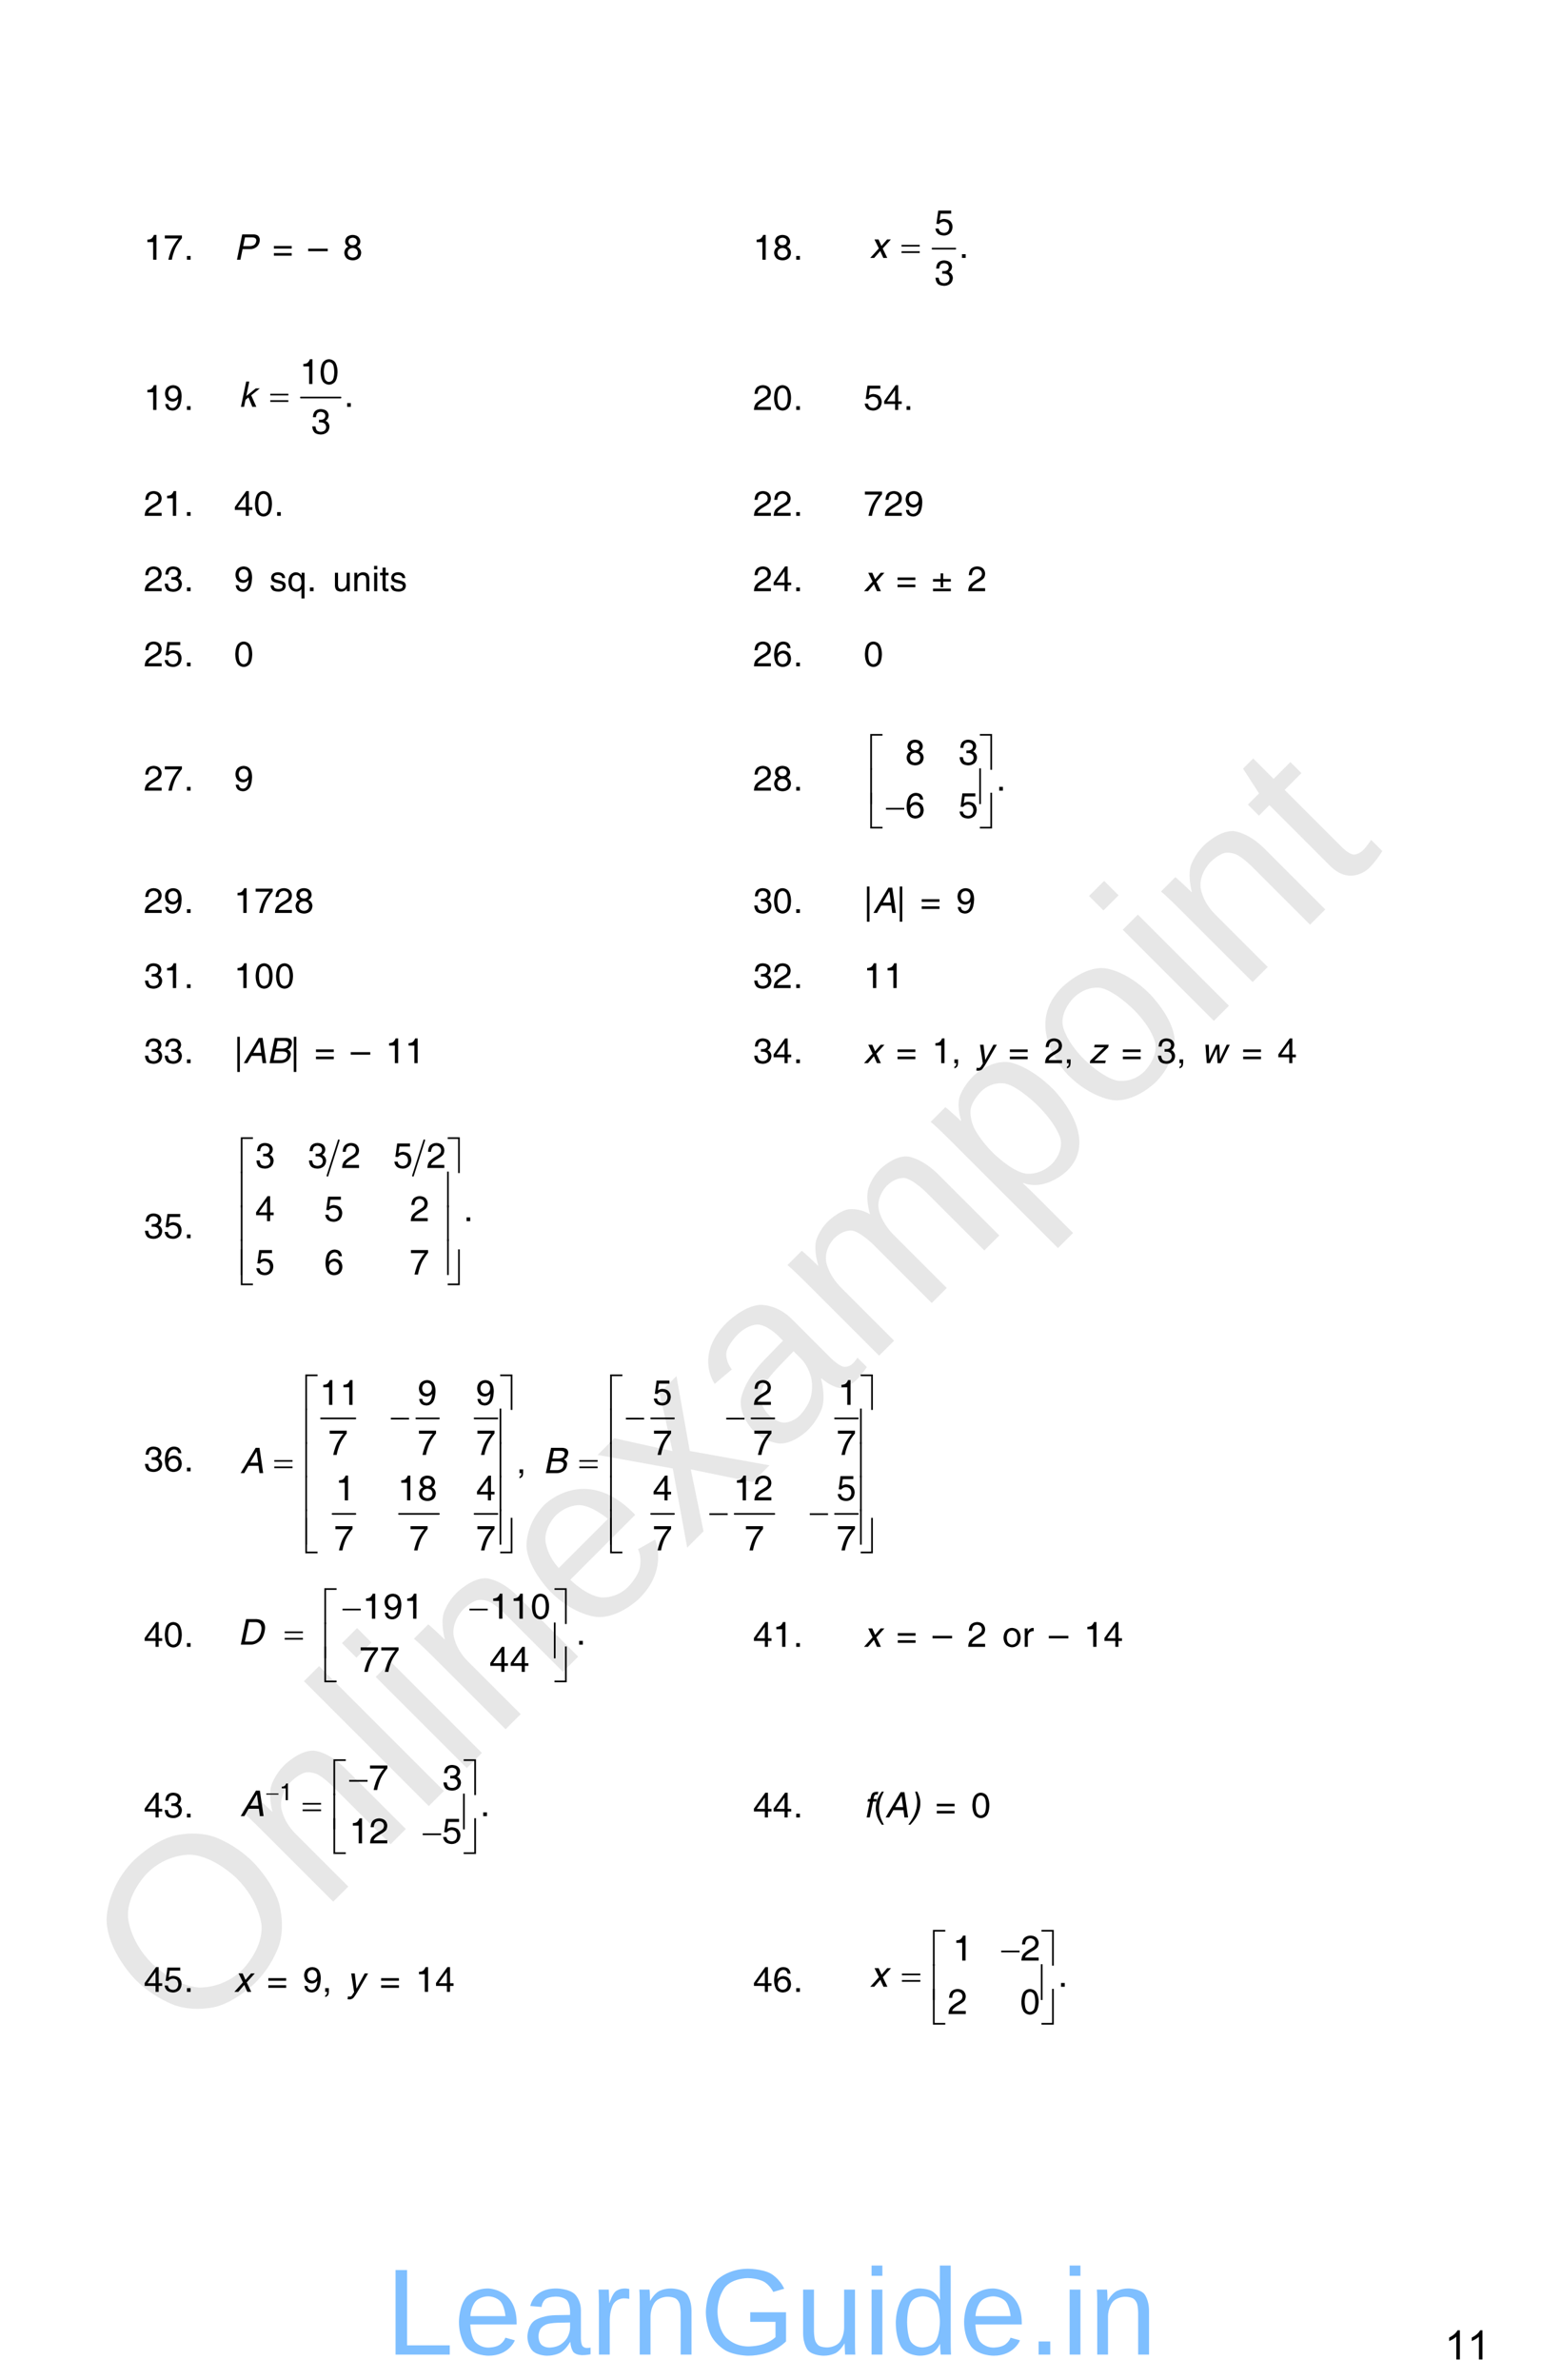 <?xml version="1.0" encoding="UTF-8" standalone="no"?>
<!DOCTYPE svg PUBLIC "-//W3C//DTD SVG 1.1//EN"
"http://www.w3.org/Graphics/SVG/1.1/DTD/svg11.dtd">
<svg viewBox="0 0 696 1074" version="1.1" xmlns="http://www.w3.org/2000/svg" xmlns:xlink="http://www.w3.org/1999/xlink">
<defs>
<style type="text/css"><![CDATA[
.g0_22{
fill: none;
stroke: #000000;
stroke-width: 0.764;
stroke-linecap: round;
stroke-linejoin: miter;
}
.g1_22{
fill: none;
stroke: #000000;
stroke-width: 0.758;
stroke-linecap: round;
stroke-linejoin: miter;
}
.g2_22{
fill: none;
stroke: #000000;
stroke-width: 0.761;
stroke-linecap: round;
stroke-linejoin: miter;
}
.g3_22{
fill: none;
stroke: #000000;
stroke-width: 0.765;
stroke-linecap: round;
stroke-linejoin: miter;
}
]]></style>
</defs>
<g fill="#D4D4D4" fill-opacity="0.56" >
<use xlink:href="#f0_1f" transform="matrix(50.9,-50.9,50.9,50.9,84.5,924.1)" />
<use xlink:href="#f0_2a" transform="matrix(50.9,-50.9,50.9,50.9,145,863.6)" />
<use xlink:href="#f0_28" transform="matrix(50.9,-50.9,50.9,50.9,188.3,820.3)" />
<use xlink:href="#f0_25" transform="matrix(50.9,-50.9,50.9,50.9,205.5,803.1)" />
<use xlink:href="#f0_2a" transform="matrix(50.9,-50.9,50.9,50.9,222.8,785.8)" />
<use xlink:href="#f0_21" transform="matrix(50.9,-50.9,50.9,50.9,266,742.5)" />
<use xlink:href="#f0_2k" transform="matrix(50.9,-50.9,50.9,50.9,309.3,699.3)" />
<use xlink:href="#f0_1x" transform="matrix(50.9,-50.9,50.9,50.9,348.2,660.4)" />
<use xlink:href="#f0_29" transform="matrix(50.9,-50.9,50.9,50.9,391.4,617.2)" />
<use xlink:href="#f0_2c" transform="matrix(50.9,-50.9,50.9,50.9,456.2,552.4)" />
<use xlink:href="#f0_2b" transform="matrix(50.9,-50.9,50.9,50.9,499.5,509.1)" />
<use xlink:href="#f0_25" transform="matrix(50.9,-50.9,50.9,50.9,542.7,465.9)" />
<use xlink:href="#f0_2a" transform="matrix(50.9,-50.9,50.9,50.9,560,448.6)" />
<use xlink:href="#f0_2g" transform="matrix(50.9,-50.9,50.9,50.9,603.2,405.4)" />
</g>
<g fill="#000000" >
<use xlink:href="#f1_k" transform="matrix(10.4,0,0,10.4,64.9,117.2)" />
<use xlink:href="#f1_q" transform="matrix(10.4,0,0,10.4,73.8,117.2)" />
<use xlink:href="#f1_h" transform="matrix(10.4,0,0,10.4,83,117.2)" />
<use xlink:href="#f2_1f" transform="matrix(10.4,0,0,10.4,105.6,117.2)" />
<use xlink:href="#f1_w" transform="matrix(10.4,0,0,10.4,123,117.2)" />
<use xlink:href="#f1_99" transform="matrix(10.4,0,0,10.4,139.1,117.2)" />
<use xlink:href="#f1_r" transform="matrix(10.4,0,0,10.4,154.8,117.2)" />
<use xlink:href="#f1_k" transform="matrix(10.4,0,0,10.4,339.9,117.2)" />
<use xlink:href="#f1_r" transform="matrix(10.4,0,0,10.4,348.8,117.2)" />
<use xlink:href="#f1_h" transform="matrix(10.4,0,0,10.4,358,117.2)" />
</g>
<path d="M420.9,112.2h10.3" class="g0_22" />
<g fill="#000000" >
<use xlink:href="#f1_o" transform="matrix(10.5,0,0,10.4,421.7,106)" />
<use xlink:href="#f1_h" transform="matrix(10.5,0,0,10.4,432.8,116.4)" />
<use xlink:href="#f1_m" transform="matrix(10.5,0,0,10.4,421.7,128.7)" />
<use xlink:href="#f2_2j" transform="matrix(10.5,0,0,10.4,392.6,116.4)" />
<use xlink:href="#f3_x" transform="matrix(10.5,0,0,10.4,406.9,116.4)" />
<use xlink:href="#f1_k" transform="matrix(10.4,0,0,10.4,64.9,185)" />
<use xlink:href="#f1_s" transform="matrix(10.4,0,0,10.4,73.8,185)" />
<use xlink:href="#f1_h" transform="matrix(10.4,0,0,10.4,83,185)" />
</g>
<path d="M135.8,179.4h17.9" class="g1_22" />
<g fill="#000000" >
<use xlink:href="#f1_k" transform="matrix(10.4,0,0,10.4,135.3,173.3)" />
<use xlink:href="#f1_j" transform="matrix(10.4,0,0,10.4,144.1,173.3)" />
<use xlink:href="#f1_h" transform="matrix(10.4,0,0,10.4,155.3,183.6)" />
<use xlink:href="#f1_m" transform="matrix(10.4,0,0,10.4,140.4,195.8)" />
<use xlink:href="#f2_26" transform="matrix(10.4,0,0,10.4,107.7,183.6)" />
<use xlink:href="#f3_x" transform="matrix(10.4,0,0,10.4,122,183.6)" />
<use xlink:href="#f1_l" transform="matrix(10.4,0,0,10.4,339.9,185)" />
<use xlink:href="#f1_j" transform="matrix(10.4,0,0,10.4,348.8,185)" />
<use xlink:href="#f1_h" transform="matrix(10.4,0,0,10.4,358,185)" />
<use xlink:href="#f1_o" transform="matrix(10.4,0,0,10.4,389.8,185)" />
<use xlink:href="#f1_n" transform="matrix(10.4,0,0,10.4,398.7,185)" />
<use xlink:href="#f1_h" transform="matrix(10.4,0,0,10.4,407.8,185)" />
<use xlink:href="#f1_l" transform="matrix(10.4,0,0,10.4,64.9,232.8)" />
<use xlink:href="#f1_k" transform="matrix(10.4,0,0,10.4,73.8,232.8)" />
<use xlink:href="#f1_h" transform="matrix(10.4,0,0,10.4,83,232.8)" />
<use xlink:href="#f1_n" transform="matrix(10.4,0,0,10.4,105.6,232.8)" />
<use xlink:href="#f1_j" transform="matrix(10.4,0,0,10.4,114.5,232.8)" />
<use xlink:href="#f1_h" transform="matrix(10.4,0,0,10.4,123.7,232.8)" />
<use xlink:href="#f1_l" transform="matrix(10.4,0,0,10.4,339.9,232.8)" />
<use xlink:href="#f1_l" transform="matrix(10.4,0,0,10.4,348.8,232.8)" />
<use xlink:href="#f1_h" transform="matrix(10.4,0,0,10.4,358,232.8)" />
<use xlink:href="#f1_q" transform="matrix(10.4,0,0,10.4,389.8,232.8)" />
<use xlink:href="#f1_l" transform="matrix(10.4,0,0,10.4,399,232.8)" />
<use xlink:href="#f1_s" transform="matrix(10.4,0,0,10.4,408.1,232.8)" />
<use xlink:href="#f1_l" transform="matrix(10.4,0,0,10.4,64.9,266.8)" />
<use xlink:href="#f1_m" transform="matrix(10.4,0,0,10.4,73.8,266.8)" />
<use xlink:href="#f1_h" transform="matrix(10.4,0,0,10.4,83,266.8)" />
<use xlink:href="#f1_s" transform="matrix(10.4,0,0,10.4,105.6,266.8)" />
<use xlink:href="#f1_2e" transform="matrix(10.4,0,0,10.4,121.6,266.8)" />
<use xlink:href="#f1_2c" transform="matrix(10.4,0,0,10.4,129.6,266.8)" />
<use xlink:href="#f1_h" transform="matrix(10.4,0,0,10.4,138.5,266.8)" />
<use xlink:href="#f1_2g" transform="matrix(10.4,0,0,10.4,150.1,266.8)" />
<use xlink:href="#f1_29" transform="matrix(10.4,0,0,10.4,158.9,266.8)" />
<use xlink:href="#f1_24" transform="matrix(10.4,0,0,10.4,167.8,266.8)" />
<use xlink:href="#f1_2f" transform="matrix(10.4,0,0,10.4,171.3,266.8)" />
<use xlink:href="#f1_2e" transform="matrix(10.4,0,0,10.4,175.8,266.8)" />
<use xlink:href="#f1_l" transform="matrix(10.4,0,0,10.4,339.9,266.8)" />
<use xlink:href="#f1_n" transform="matrix(10.4,0,0,10.4,348.8,266.8)" />
<use xlink:href="#f1_h" transform="matrix(10.4,0,0,10.4,358,266.8)" />
<use xlink:href="#f2_2j" transform="matrix(10.4,0,0,10.4,389.8,266.8)" />
<use xlink:href="#f1_w" transform="matrix(10.4,0,0,10.4,404.5,266.8)" />
<use xlink:href="#f1_3b" transform="matrix(10.4,0,0,10.4,420.5,266.8)" />
<use xlink:href="#f1_l" transform="matrix(10.4,0,0,10.4,436.6,266.8)" />
<use xlink:href="#f1_l" transform="matrix(10.4,0,0,10.4,64.9,300.7)" />
<use xlink:href="#f1_o" transform="matrix(10.4,0,0,10.4,73.8,300.7)" />
<use xlink:href="#f1_h" transform="matrix(10.4,0,0,10.4,83,300.7)" />
<use xlink:href="#f1_j" transform="matrix(10.4,0,0,10.4,105.6,300.7)" />
<use xlink:href="#f1_l" transform="matrix(10.4,0,0,10.4,339.9,300.7)" />
<use xlink:href="#f1_p" transform="matrix(10.4,0,0,10.4,348.8,300.7)" />
<use xlink:href="#f1_h" transform="matrix(10.4,0,0,10.4,358,300.7)" />
<use xlink:href="#f1_j" transform="matrix(10.4,0,0,10.4,389.8,300.7)" />
<use xlink:href="#f1_l" transform="matrix(10.4,0,0,10.4,64.9,356.8)" />
<use xlink:href="#f1_q" transform="matrix(10.4,0,0,10.4,73.8,356.8)" />
<use xlink:href="#f1_h" transform="matrix(10.4,0,0,10.4,83,356.8)" />
<use xlink:href="#f1_s" transform="matrix(10.4,0,0,10.4,105.6,356.8)" />
<use xlink:href="#f1_l" transform="matrix(10.4,0,0,10.4,339.9,356.8)" />
<use xlink:href="#f1_r" transform="matrix(10.4,0,0,10.4,348.8,356.8)" />
<use xlink:href="#f1_h" transform="matrix(10.4,0,0,10.4,358,356.8)" />
<use xlink:href="#f1_r" transform="matrix(10.5,0,0,10.5,408.6,345.1)" />
<use xlink:href="#f1_m" transform="matrix(10.5,0,0,10.5,432.6,345.1)" />
<use xlink:href="#f1_h" transform="matrix(10.5,0,0,10.5,449.6,356.8)" />
<use xlink:href="#f1_p" transform="matrix(10.5,0,0,10.5,408.6,369.1)" />
<use xlink:href="#f1_o" transform="matrix(10.5,0,0,10.5,432.6,369.1)" />
<use xlink:href="#f3_4r" transform="matrix(10.5,0,0,10.5,392.8,346.1)" />
<use xlink:href="#f3_57" transform="matrix(10.5,0,0,10.5,442,346.1)" />
<use xlink:href="#f3_4s" transform="matrix(10.5,0,0,10.5,392.8,361.6)" />
<use xlink:href="#f3_58" transform="matrix(10.5,0,0,10.5,442,361.6)" />
<use xlink:href="#f3_h" transform="matrix(10.5,0,0,10.5,399.9,369.1)" />
<use xlink:href="#f3_4t" transform="matrix(10.5,0,0,10.5,392.8,372.6)" />
<use xlink:href="#f3_59" transform="matrix(10.5,0,0,10.5,442,372.6)" />
<use xlink:href="#f1_l" transform="matrix(10.4,0,0,10.4,64.9,412)" />
<use xlink:href="#f1_s" transform="matrix(10.4,0,0,10.4,73.8,412)" />
<use xlink:href="#f1_h" transform="matrix(10.4,0,0,10.4,83,412)" />
<use xlink:href="#f1_k" transform="matrix(10.4,0,0,10.4,105.6,412)" />
<use xlink:href="#f1_q" transform="matrix(10.4,0,0,10.4,114.8,412)" />
<use xlink:href="#f1_l" transform="matrix(10.4,0,0,10.4,123.7,412)" />
<use xlink:href="#f1_r" transform="matrix(10.4,0,0,10.4,132.8,412)" />
<use xlink:href="#f1_m" transform="matrix(10.4,0,0,10.4,339.9,412)" />
<use xlink:href="#f1_j" transform="matrix(10.4,0,0,10.4,348.8,412)" />
<use xlink:href="#f1_h" transform="matrix(10.4,0,0,10.4,358,412)" />
<use xlink:href="#f1_2n" transform="matrix(10.4,0,0,10.4,389.8,412)" />
<use xlink:href="#f2_10" transform="matrix(10.4,0,0,10.4,394,412)" />
<use xlink:href="#f1_2n" transform="matrix(10.4,0,0,10.4,404.6,412)" />
<use xlink:href="#f1_w" transform="matrix(10.4,0,0,10.4,415.4,412)" />
<use xlink:href="#f1_s" transform="matrix(10.4,0,0,10.4,431.5,412)" />
<use xlink:href="#f1_m" transform="matrix(10.4,0,0,10.4,64.9,445.9)" />
<use xlink:href="#f1_k" transform="matrix(10.4,0,0,10.4,73.8,445.9)" />
<use xlink:href="#f1_h" transform="matrix(10.4,0,0,10.4,83,445.9)" />
<use xlink:href="#f1_k" transform="matrix(10.4,0,0,10.4,105.6,445.9)" />
<use xlink:href="#f1_j" transform="matrix(10.4,0,0,10.4,114.8,445.9)" />
<use xlink:href="#f1_j" transform="matrix(10.4,0,0,10.4,124,445.9)" />
<use xlink:href="#f1_m" transform="matrix(10.4,0,0,10.4,339.9,445.9)" />
<use xlink:href="#f1_l" transform="matrix(10.4,0,0,10.4,348.8,445.9)" />
<use xlink:href="#f1_h" transform="matrix(10.4,0,0,10.4,358,445.9)" />
<use xlink:href="#f1_k" transform="matrix(10.4,0,0,10.4,389.8,445.9)" />
<use xlink:href="#f1_k" transform="matrix(10.4,0,0,10.4,399,445.9)" />
<use xlink:href="#f1_m" transform="matrix(10.4,0,0,10.4,64.9,479.8)" />
<use xlink:href="#f1_m" transform="matrix(10.4,0,0,10.4,73.8,479.8)" />
<use xlink:href="#f1_h" transform="matrix(10.4,0,0,10.4,83,479.8)" />
<use xlink:href="#f1_2n" transform="matrix(10.4,0,0,10.4,105.6,479.8)" />
<use xlink:href="#f2_10" transform="matrix(10.4,0,0,10.4,109.8,479.8)" />
<use xlink:href="#f2_11" transform="matrix(10.4,0,0,10.4,120.5,479.8)" />
<use xlink:href="#f1_2n" transform="matrix(10.4,0,0,10.4,131.1,479.8)" />
<use xlink:href="#f1_w" transform="matrix(10.4,0,0,10.4,142,479.8)" />
<use xlink:href="#f1_99" transform="matrix(10.4,0,0,10.4,158.3,479.8)" />
<use xlink:href="#f1_k" transform="matrix(10.4,0,0,10.4,174,479.8)" />
<use xlink:href="#f1_k" transform="matrix(10.4,0,0,10.4,182.8,479.8)" />
<use xlink:href="#f1_m" transform="matrix(10.4,0,0,10.4,339.9,479.8)" />
<use xlink:href="#f1_n" transform="matrix(10.4,0,0,10.4,348.8,479.8)" />
<use xlink:href="#f1_h" transform="matrix(10.4,0,0,10.4,358,479.8)" />
<use xlink:href="#f2_2j" transform="matrix(10.4,0,0,10.4,389.8,479.8)" />
<use xlink:href="#f1_w" transform="matrix(10.4,0,0,10.4,404.5,479.8)" />
<use xlink:href="#f1_k" transform="matrix(10.4,0,0,10.4,420.6,479.8)" />
<use xlink:href="#f1_f" transform="matrix(10.4,0,0,10.4,429.4,479.8)" />
<use xlink:href="#f2_2k" transform="matrix(10.4,0,0,10.4,440.4,479.8)" />
<use xlink:href="#f1_w" transform="matrix(10.4,0,0,10.4,455.2,479.8)" />
<use xlink:href="#f1_l" transform="matrix(10.4,0,0,10.4,471.3,479.8)" />
<use xlink:href="#f1_f" transform="matrix(10.4,0,0,10.4,480.2,479.8)" />
<use xlink:href="#f2_2l" transform="matrix(10.4,0,0,10.4,491.4,479.8)" />
<use xlink:href="#f1_w" transform="matrix(10.4,0,0,10.4,506.2,479.8)" />
<use xlink:href="#f1_m" transform="matrix(10.4,0,0,10.4,522.1,479.8)" />
<use xlink:href="#f1_f" transform="matrix(10.4,0,0,10.4,531,479.8)" />
<use xlink:href="#f2_2i" transform="matrix(10.4,0,0,10.4,542.1,479.8)" />
<use xlink:href="#f1_w" transform="matrix(10.4,0,0,10.4,560.5,479.8)" />
<use xlink:href="#f1_n" transform="matrix(10.4,0,0,10.4,576.6,479.8)" />
<use xlink:href="#f1_m" transform="matrix(10.4,0,0,10.4,64.9,558.8)" />
<use xlink:href="#f1_o" transform="matrix(10.4,0,0,10.4,73.8,558.8)" />
<use xlink:href="#f1_h" transform="matrix(10.4,0,0,10.4,83,558.8)" />
</g>
<path d="M152.9,514.6l-5.1,16m43.7,-16l-5.1,16" class="g2_22" />
<g fill="#000000" >
<use xlink:href="#f3_4r" transform="matrix(10.4,0,0,10.5,108.7,528.1)" />
<use xlink:href="#f3_57" transform="matrix(10.4,0,0,10.5,201.8,528.1)" />
<use xlink:href="#f3_4s" transform="matrix(10.4,0,0,10.5,108.7,543.6)" />
<use xlink:href="#f3_58" transform="matrix(10.4,0,0,10.5,201.8,543.6)" />
<use xlink:href="#f3_4s" transform="matrix(10.4,0,0,10.5,108.7,558.8)" />
<use xlink:href="#f3_58" transform="matrix(10.4,0,0,10.5,201.8,558.8)" />
<use xlink:href="#f3_4s" transform="matrix(10.4,0,0,10.5,108.7,574.1)" />
<use xlink:href="#f3_58" transform="matrix(10.4,0,0,10.5,201.8,574.1)" />
<use xlink:href="#f3_4t" transform="matrix(10.4,0,0,10.5,108.7,578.7)" />
<use xlink:href="#f3_59" transform="matrix(10.4,0,0,10.5,201.8,578.7)" />
<use xlink:href="#f1_m" transform="matrix(10.4,0,0,10.5,115.2,527.1)" />
<use xlink:href="#f1_m" transform="matrix(10.4,0,0,10.5,138.9,527.1)" />
<use xlink:href="#f1_l" transform="matrix(10.4,0,0,10.5,154,527.1)" />
<use xlink:href="#f1_o" transform="matrix(10.4,0,0,10.5,177.5,527.1)" />
<use xlink:href="#f1_l" transform="matrix(10.4,0,0,10.5,192.5,527.1)" />
<use xlink:href="#f1_n" transform="matrix(10.4,0,0,10.5,115.2,551.1)" />
<use xlink:href="#f1_o" transform="matrix(10.4,0,0,10.5,146.3,551.1)" />
<use xlink:href="#f1_l" transform="matrix(10.4,0,0,10.5,185,551.1)" />
<use xlink:href="#f1_h" transform="matrix(10.4,0,0,10.5,209.2,551.1)" />
<use xlink:href="#f1_o" transform="matrix(10.4,0,0,10.5,115.2,575.2)" />
<use xlink:href="#f1_p" transform="matrix(10.4,0,0,10.5,146.3,575.2)" />
<use xlink:href="#f1_q" transform="matrix(10.4,0,0,10.5,184.9,575.2)" />
<use xlink:href="#f1_m" transform="matrix(10.4,0,0,10.4,64.9,664)" />
<use xlink:href="#f1_p" transform="matrix(10.4,0,0,10.4,73.8,664)" />
<use xlink:href="#f1_h" transform="matrix(10.4,0,0,10.4,83,664)" />
</g>
<path d="M144.9,640.1h15.5m27.5,0h10.2m16.1,0h10.3m-74.4,43.1h10.3m19.7,0h18m16.1,0h10.3m69.4,-43.1h10.3m35,0h10.3m27.4,0h10.3m-93.3,43.1h10.3m27.4,0h17.9m27.4,0h10.3" class="g3_22" />
<g fill="#000000" >
<use xlink:href="#f1_k" transform="matrix(10.4,0,0,10.4,144.3,634)" />
<use xlink:href="#f1_k" transform="matrix(10.4,0,0,10.4,153.4,634)" />
<use xlink:href="#f1_s" transform="matrix(10.4,0,0,10.4,188.4,634)" />
<use xlink:href="#f1_s" transform="matrix(10.4,0,0,10.4,214.7,634)" />
<use xlink:href="#f1_o" transform="matrix(10.4,0,0,10.4,294.6,634)" />
<use xlink:href="#f1_l" transform="matrix(10.4,0,0,10.4,339.9,634)" />
<use xlink:href="#f1_k" transform="matrix(10.4,0,0,10.4,378.2,634)" />
<use xlink:href="#f1_q" transform="matrix(10.4,0,0,10.4,148.2,656.6)" />
<use xlink:href="#f1_q" transform="matrix(10.4,0,0,10.4,188.5,656.6)" />
<use xlink:href="#f1_q" transform="matrix(10.4,0,0,10.4,214.9,656.6)" />
<use xlink:href="#f1_q" transform="matrix(10.4,0,0,10.4,294.6,656.6)" />
<use xlink:href="#f1_q" transform="matrix(10.4,0,0,10.4,339.9,656.6)" />
<use xlink:href="#f1_q" transform="matrix(10.4,0,0,10.4,377.6,656.6)" />
<use xlink:href="#f1_f" transform="matrix(10.4,0,0,10.4,233.1,664.8)" />
<use xlink:href="#f1_k" transform="matrix(10.4,0,0,10.4,151.4,677.1)" />
<use xlink:href="#f1_k" transform="matrix(10.4,0,0,10.4,179.5,677.1)" />
<use xlink:href="#f1_r" transform="matrix(10.4,0,0,10.4,188.5,677.1)" />
<use xlink:href="#f1_n" transform="matrix(10.4,0,0,10.4,214.9,677.1)" />
<use xlink:href="#f1_n" transform="matrix(10.4,0,0,10.4,294.6,677.1)" />
<use xlink:href="#f1_k" transform="matrix(10.4,0,0,10.4,331,677.1)" />
<use xlink:href="#f1_l" transform="matrix(10.4,0,0,10.4,340.1,677.1)" />
<use xlink:href="#f1_o" transform="matrix(10.4,0,0,10.4,377.6,677.1)" />
<use xlink:href="#f1_q" transform="matrix(10.4,0,0,10.4,150.8,699.7)" />
<use xlink:href="#f1_q" transform="matrix(10.4,0,0,10.4,184.7,699.7)" />
<use xlink:href="#f1_q" transform="matrix(10.4,0,0,10.4,214.9,699.7)" />
<use xlink:href="#f1_q" transform="matrix(10.4,0,0,10.4,294.6,699.7)" />
<use xlink:href="#f1_q" transform="matrix(10.4,0,0,10.4,336.1,699.7)" />
<use xlink:href="#f1_q" transform="matrix(10.4,0,0,10.4,377.6,699.7)" />
<use xlink:href="#f2_10" transform="matrix(10.4,0,0,10.4,108.4,664.8)" />
<use xlink:href="#f2_11" transform="matrix(10.4,0,0,10.4,245.2,664.8)" />
<use xlink:href="#f3_4r" transform="matrix(10.5,0,0,10.4,137.8,635)" />
<use xlink:href="#f3_57" transform="matrix(10.5,0,0,10.4,225.5,635)" />
<use xlink:href="#f3_4r" transform="matrix(10.5,0,0,10.4,275.4,635)" />
<use xlink:href="#f3_57" transform="matrix(10.5,0,0,10.4,388.2,635)" />
<use xlink:href="#f3_h" transform="matrix(10.5,0,0,10.4,176.4,644.3)" />
<use xlink:href="#f3_h" transform="matrix(10.5,0,0,10.4,282.5,644.3)" />
<use xlink:href="#f3_h" transform="matrix(10.5,0,0,10.4,327.8,644.3)" />
<use xlink:href="#f3_4s" transform="matrix(10.5,0,0,10.4,137.8,650.4)" />
<use xlink:href="#f3_58" transform="matrix(10.5,0,0,10.4,225.5,650.4)" />
<use xlink:href="#f3_4s" transform="matrix(10.5,0,0,10.4,275.4,650.4)" />
<use xlink:href="#f3_58" transform="matrix(10.5,0,0,10.4,388.2,650.4)" />
<use xlink:href="#f3_x" transform="matrix(10.5,0,0,10.4,123.8,664.8)" />
<use xlink:href="#f3_x" transform="matrix(10.5,0,0,10.4,261.5,664.8)" />
<use xlink:href="#f3_4s" transform="matrix(10.5,0,0,10.4,137.8,665.5)" />
<use xlink:href="#f3_58" transform="matrix(10.5,0,0,10.4,225.5,665.5)" />
<use xlink:href="#f3_4s" transform="matrix(10.5,0,0,10.4,275.4,665.5)" />
<use xlink:href="#f3_58" transform="matrix(10.5,0,0,10.4,388.2,665.5)" />
<use xlink:href="#f3_4s" transform="matrix(10.5,0,0,10.4,137.8,680.7)" />
<use xlink:href="#f3_58" transform="matrix(10.5,0,0,10.4,225.5,680.7)" />
<use xlink:href="#f3_4s" transform="matrix(10.5,0,0,10.4,275.4,680.7)" />
<use xlink:href="#f3_58" transform="matrix(10.5,0,0,10.4,388.2,680.7)" />
<use xlink:href="#f3_h" transform="matrix(10.5,0,0,10.4,320.2,687.4)" />
<use xlink:href="#f3_h" transform="matrix(10.5,0,0,10.4,365.5,687.4)" />
<use xlink:href="#f3_4s" transform="matrix(10.5,0,0,10.4,137.8,695.8)" />
<use xlink:href="#f3_58" transform="matrix(10.5,0,0,10.4,225.5,695.8)" />
<use xlink:href="#f3_4s" transform="matrix(10.5,0,0,10.4,275.4,695.8)" />
<use xlink:href="#f3_58" transform="matrix(10.5,0,0,10.4,388.2,695.8)" />
<use xlink:href="#f3_4t" transform="matrix(10.5,0,0,10.4,137.8,699.7)" />
<use xlink:href="#f3_59" transform="matrix(10.5,0,0,10.4,225.5,699.7)" />
<use xlink:href="#f3_4t" transform="matrix(10.5,0,0,10.4,275.4,699.7)" />
<use xlink:href="#f3_59" transform="matrix(10.5,0,0,10.4,388.2,699.7)" />
<use xlink:href="#f1_n" transform="matrix(10.4,0,0,10.4,64.9,743.2)" />
<use xlink:href="#f1_j" transform="matrix(10.4,0,0,10.4,73.8,743.2)" />
<use xlink:href="#f1_h" transform="matrix(10.4,0,0,10.4,83,743.2)" />
<use xlink:href="#f1_k" transform="matrix(10.5,0,0,10.5,163.6,730.5)" />
<use xlink:href="#f1_s" transform="matrix(10.5,0,0,10.5,172.9,730.5)" />
<use xlink:href="#f1_k" transform="matrix(10.5,0,0,10.5,182.2,730.5)" />
<use xlink:href="#f1_k" transform="matrix(10.5,0,0,10.5,221,730.5)" />
<use xlink:href="#f1_k" transform="matrix(10.5,0,0,10.5,230.2,730.5)" />
<use xlink:href="#f1_j" transform="matrix(10.5,0,0,10.5,239.5,730.5)" />
<use xlink:href="#f1_h" transform="matrix(10.5,0,0,10.5,260,742.2)" />
<use xlink:href="#f1_q" transform="matrix(10.5,0,0,10.5,162.2,754.5)" />
<use xlink:href="#f1_q" transform="matrix(10.5,0,0,10.5,171.5,754.5)" />
<use xlink:href="#f1_n" transform="matrix(10.5,0,0,10.5,220.9,754.5)" />
<use xlink:href="#f1_n" transform="matrix(10.5,0,0,10.5,230.1,754.5)" />
<use xlink:href="#f2_13" transform="matrix(10.5,0,0,10.5,107.4,742.2)" />
<use xlink:href="#f3_h" transform="matrix(10.5,0,0,10.5,154.6,730.5)" />
<use xlink:href="#f3_h" transform="matrix(10.5,0,0,10.5,211.9,730.5)" />
<use xlink:href="#f3_4r" transform="matrix(10.5,0,0,10.5,146.4,731.6)" />
<use xlink:href="#f3_57" transform="matrix(10.5,0,0,10.5,250,731.6)" />
<use xlink:href="#f3_x" transform="matrix(10.5,0,0,10.5,128.5,742.2)" />
<use xlink:href="#f3_4s" transform="matrix(10.5,0,0,10.5,146.4,747.1)" />
<use xlink:href="#f3_58" transform="matrix(10.5,0,0,10.5,250,747.1)" />
<use xlink:href="#f3_4t" transform="matrix(10.5,0,0,10.5,146.4,757.9)" />
<use xlink:href="#f3_59" transform="matrix(10.5,0,0,10.5,250,757.9)" />
<use xlink:href="#f1_n" transform="matrix(10.4,0,0,10.4,339.9,743.2)" />
<use xlink:href="#f1_k" transform="matrix(10.4,0,0,10.4,348.8,743.2)" />
<use xlink:href="#f1_h" transform="matrix(10.4,0,0,10.4,358,743.2)" />
<use xlink:href="#f2_2j" transform="matrix(10.4,0,0,10.4,389.8,743.2)" />
<use xlink:href="#f1_w" transform="matrix(10.4,0,0,10.4,404.6,743.2)" />
<use xlink:href="#f1_99" transform="matrix(10.4,0,0,10.4,420.9,743.2)" />
<use xlink:href="#f1_l" transform="matrix(10.4,0,0,10.4,436.6,743.2)" />
<use xlink:href="#f1_2a" transform="matrix(10.4,0,0,10.4,452.4,743.2)" />
<use xlink:href="#f1_2d" transform="matrix(10.4,0,0,10.4,461.3,743.2)" />
<use xlink:href="#f1_99" transform="matrix(10.4,0,0,10.4,473.4,743.2)" />
<use xlink:href="#f1_k" transform="matrix(10.4,0,0,10.4,489.2,743.2)" />
<use xlink:href="#f1_n" transform="matrix(10.4,0,0,10.4,498.1,743.2)" />
<use xlink:href="#f1_n" transform="matrix(10.4,0,0,10.4,64.9,820.2)" />
<use xlink:href="#f1_m" transform="matrix(10.4,0,0,10.4,73.8,820.2)" />
<use xlink:href="#f1_h" transform="matrix(10.4,0,0,10.4,83,820.2)" />
<use xlink:href="#f1_k" transform="matrix(7,0,0,7,126.1,812.4)" />
<use xlink:href="#f1_q" transform="matrix(10.6,0,0,10.5,166.4,807.8)" />
<use xlink:href="#f1_m" transform="matrix(10.6,0,0,10.5,199.6,807.8)" />
<use xlink:href="#f1_h" transform="matrix(10.6,0,0,10.5,216.7,819.6)" />
<use xlink:href="#f1_k" transform="matrix(10.6,0,0,10.5,157.6,831.9)" />
<use xlink:href="#f1_l" transform="matrix(10.6,0,0,10.5,166.6,831.9)" />
<use xlink:href="#f1_o" transform="matrix(10.6,0,0,10.5,199.5,831.9)" />
<use xlink:href="#f2_10" transform="matrix(10.6,0,0,10.5,108.4,819.6)" />
<use xlink:href="#f3_h" transform="matrix(7,0,0,7,120.2,812.4)" />
<use xlink:href="#f3_h" transform="matrix(10.6,0,0,10.5,157.6,807.8)" />
<use xlink:href="#f3_4r" transform="matrix(10.6,0,0,10.5,150.5,808.8)" />
<use xlink:href="#f3_57" transform="matrix(10.6,0,0,10.5,209,808.8)" />
<use xlink:href="#f3_x" transform="matrix(10.6,0,0,10.5,136.6,819.6)" />
<use xlink:href="#f3_4s" transform="matrix(10.6,0,0,10.5,150.5,824.3)" />
<use xlink:href="#f3_58" transform="matrix(10.6,0,0,10.5,209,824.3)" />
<use xlink:href="#f3_h" transform="matrix(10.6,0,0,10.5,190.8,831.9)" />
<use xlink:href="#f3_4t" transform="matrix(10.6,0,0,10.5,150.5,835.4)" />
<use xlink:href="#f3_59" transform="matrix(10.6,0,0,10.5,209,835.4)" />
<use xlink:href="#f1_n" transform="matrix(10.4,0,0,10.4,339.9,820.2)" />
<use xlink:href="#f1_n" transform="matrix(10.4,0,0,10.4,348.8,820.2)" />
<use xlink:href="#f1_h" transform="matrix(10.4,0,0,10.4,358,820.2)" />
<use xlink:href="#f2_21" transform="matrix(10.4,0,0,10.4,389.8,820.2)" />
<use xlink:href="#f1_b" transform="matrix(10.4,0,0,10.4,394.2,820.2)" />
<use xlink:href="#f2_10" transform="matrix(10.4,0,0,10.4,399.5,820.2)" />
<use xlink:href="#f2_c" transform="matrix(10.4,0,0,10.4,410.1,820.2)" />
<use xlink:href="#f1_w" transform="matrix(10.4,0,0,10.4,422.2,820.2)" />
<use xlink:href="#f1_j" transform="matrix(10.4,0,0,10.4,438.3,820.2)" />
<use xlink:href="#f1_n" transform="matrix(10.4,0,0,10.4,64.9,898.9)" />
<use xlink:href="#f1_o" transform="matrix(10.4,0,0,10.4,73.8,898.9)" />
<use xlink:href="#f1_h" transform="matrix(10.4,0,0,10.4,83,898.9)" />
<use xlink:href="#f2_2j" transform="matrix(10.4,0,0,10.4,105.6,898.9)" />
<use xlink:href="#f1_w" transform="matrix(10.4,0,0,10.4,120.5,898.9)" />
<use xlink:href="#f1_s" transform="matrix(10.4,0,0,10.4,136.6,898.9)" />
<use xlink:href="#f1_f" transform="matrix(10.4,0,0,10.4,145.4,898.9)" />
<use xlink:href="#f2_2k" transform="matrix(10.4,0,0,10.4,156.6,898.9)" />
<use xlink:href="#f1_w" transform="matrix(10.4,0,0,10.4,171.4,898.9)" />
<use xlink:href="#f1_k" transform="matrix(10.4,0,0,10.4,187.5,898.9)" />
<use xlink:href="#f1_n" transform="matrix(10.4,0,0,10.4,196.4,898.9)" />
<use xlink:href="#f1_n" transform="matrix(10.4,0,0,10.4,339.9,898.9)" />
<use xlink:href="#f1_p" transform="matrix(10.4,0,0,10.4,348.8,898.9)" />
<use xlink:href="#f1_h" transform="matrix(10.4,0,0,10.4,358,898.9)" />
<use xlink:href="#f1_k" transform="matrix(10.6,0,0,10.5,430,884.8)" />
<use xlink:href="#f1_l" transform="matrix(10.6,0,0,10.5,460.6,884.8)" />
<use xlink:href="#f1_h" transform="matrix(10.6,0,0,10.5,477.5,896.6)" />
<use xlink:href="#f1_l" transform="matrix(10.6,0,0,10.5,427.7,908.9)" />
<use xlink:href="#f1_j" transform="matrix(10.6,0,0,10.5,460.4,908.9)" />
<use xlink:href="#f2_2j" transform="matrix(10.6,0,0,10.5,392.6,896.6)" />
<use xlink:href="#f3_h" transform="matrix(10.6,0,0,10.5,451.9,884.8)" />
<use xlink:href="#f3_4r" transform="matrix(10.6,0,0,10.5,421.1,885.8)" />
<use xlink:href="#f3_57" transform="matrix(10.6,0,0,10.5,469.8,885.8)" />
<use xlink:href="#f3_x" transform="matrix(10.6,0,0,10.5,407.1,896.6)" />
<use xlink:href="#f3_4s" transform="matrix(10.6,0,0,10.5,421.1,901.3)" />
<use xlink:href="#f3_58" transform="matrix(10.6,0,0,10.5,469.8,901.3)" />
<use xlink:href="#f3_4t" transform="matrix(10.6,0,0,10.5,421.1,912.4)" />
<use xlink:href="#f3_59" transform="matrix(10.6,0,0,10.5,469.8,912.4)" />
<use xlink:href="#f4_l" transform="matrix(12,0,0,12,652.1,1064.8)" />
<use xlink:href="#f4_l" transform="matrix(12,0,0,12,662.3,1064.8)" />
</g>
<g fill="#0080FF" fill-opacity="0.5" >
<use xlink:href="#f0_1c" transform="matrix(36.3,0,0,36.3,174,1062.6)" />
<use xlink:href="#f0_21" transform="matrix(36.3,0,0,36.3,204.8,1062.6)" />
<use xlink:href="#f0_1x" transform="matrix(36.3,0,0,36.3,235.7,1062.6)" />
<use xlink:href="#f0_2e" transform="matrix(36.3,0,0,36.3,266.5,1062.6)" />
<use xlink:href="#f0_2a" transform="matrix(36.3,0,0,36.3,284.9,1062.6)" />
<use xlink:href="#f0_17" transform="matrix(36.3,0,0,36.3,315.8,1062.6)" />
<use xlink:href="#f0_2h" transform="matrix(36.3,0,0,36.3,358.9,1062.6)" />
<use xlink:href="#f0_25" transform="matrix(36.3,0,0,36.3,389.7,1062.6)" />
<use xlink:href="#f0_20" transform="matrix(36.3,0,0,36.3,402,1062.6)" />
<use xlink:href="#f0_21" transform="matrix(36.3,0,0,36.3,432.8,1062.6)" />
<use xlink:href="#f0_i" transform="matrix(36.3,0,0,36.3,463.7,1062.6)" />
<use xlink:href="#f0_25" transform="matrix(36.3,0,0,36.3,479.1,1062.6)" />
<use xlink:href="#f0_2a" transform="matrix(36.3,0,0,36.3,491.4,1062.6)" />
</g>
<defs>
<path d="M593,101c0,0,182,0,279,112c0,0,98,113,98,318c0,0,0,196,-98,308c0,0,-98,112,-277,112c0,0,-181,0,-279,-110c0,0,-99,-111,-99,-310c0,0,0,-198,100,-314c0,0,99,-116,276,-116Zm0,-115c0,0,-162,0,-279,65c0,0,-118,66,-180,190c0,0,-62,124,-62,290c0,0,0,252,138,394c0,0,138,142,385,142c0,0,160,0,278,-64c0,0,118,-64,180,-185c0,0,62,-122,62,-287c0,0,0,-165,-63,-289c0,0,-63,-124,-181,-190c0,0,-118,-66,-278,-66Z" 
id="f0_1f"
transform="scale(0.001,-0.001)" />

<path d="M106,0V635c0,0,0,141,-5,173H228c0,0,1,-4,2,-21c0,0,1,-16,2,-37c0,0,1,-22,2,-81h2c0,0,47,84,108,119c0,0,60,34,151,34c0,0,132,0,194,-66c0,0,61,-66,61,-218V0H615V512c0,0,0,80,-15,124c0,0,-16,44,-50,63c0,0,-35,20,-101,20c0,0,-97,0,-153,-67c0,0,-56,-66,-56,-184V0Z" 
id="f0_2a"
transform="scale(0.001,-0.001)" />

<path d="M103,0V1107H237V0Z" 
id="f0_28"
transform="scale(0.001,-0.001)" />

<path d="M102,0V808H236V0Zm0,979v128H236V979Z" 
id="f0_25"
transform="scale(0.001,-0.001)" />

<path d="M643,478c0,0,-11,128,-65,187c0,0,-54,59,-154,59c0,0,-98,0,-155,-66c0,0,-57,-65,-62,-180ZM431,-14c0,0,-179,0,-272,106c0,0,-94,107,-94,317c0,0,0,200,94,307c0,0,93,106,267,106c0,0,356,0,356,-429V375H206c0,0,0,-138,57,-213c0,0,58,-75,168,-75c0,0,87,0,140,35c0,0,53,35,71,88L760,177c0,0,-72,-191,-329,-191Z" 
id="f0_21"
transform="scale(0.001,-0.001)" />

<path d="M17,0L304,415L31,808H179L380,493L580,808H730L457,417L747,0H598L380,331L162,0Z" 
id="f0_2k"
transform="scale(0.001,-0.001)" />

<path d="M339,87c0,0,74,0,132,34c0,0,57,33,90,91c0,0,34,59,34,121v66L448,396c0,0,-95,-2,-144,-19c0,0,-49,-18,-75,-55c0,0,-26,-38,-26,-98c0,0,0,-65,35,-101c0,0,36,-36,101,-36ZM309,-14c0,0,-122,0,-183,64c0,0,-61,64,-61,176c0,0,0,125,82,192c0,0,83,67,266,72l182,3v44c0,0,0,98,-42,141c0,0,-42,43,-132,43c0,0,-90,0,-131,-31c0,0,-41,-31,-49,-98L101,604c0,0,34,218,323,218c0,0,153,0,229,-70c0,0,77,-69,77,-202V202c0,0,0,-59,16,-90c0,0,16,-30,60,-30c0,0,19,0,44,5V4C850,4,799,-7,746,-7c0,0,-75,0,-109,38c0,0,-33,40,-38,124h-4C595,155,543,62,475,24c0,0,-68,-38,-166,-38Z" 
id="f0_1x"
transform="scale(0.001,-0.001)" />

<path d="M106,0V635c0,0,0,141,-5,173H228c0,0,1,-4,2,-21c0,0,1,-16,2,-37c0,0,1,-22,2,-81h2c0,0,44,86,100,120c0,0,56,33,136,33c0,0,92,0,145,-36c0,0,54,-37,75,-117h2c0,0,42,82,101,117c0,0,59,36,143,36c0,0,123,0,178,-66c0,0,56,-67,56,-218V0H1039V512c0,0,0,117,-32,162c0,0,-32,45,-116,45c0,0,-88,0,-136,-66c0,0,-49,-65,-49,-185V0H573V512c0,0,0,117,-32,162c0,0,-32,45,-116,45c0,0,-86,0,-136,-66c0,0,-50,-66,-50,-185V0Z" 
id="f0_29"
transform="scale(0.001,-0.001)" />

<path d="M453,84c0,0,100,0,146,74c0,0,46,73,46,247c0,0,0,169,-46,241c0,0,-45,73,-145,73c0,0,-80,0,-125,-34c0,0,-45,-34,-68,-105c0,0,-24,-71,-24,-186c0,0,0,-159,51,-234c0,0,51,-76,165,-76ZM103,-316V643c0,0,0,124,-5,165H228c0,0,1,-3,3,-22c0,0,1,-18,3,-56c0,0,2,-38,2,-52h3c0,0,36,75,94,110c0,0,59,34,156,34c0,0,149,0,223,-100c0,0,74,-100,74,-314c0,0,0,-422,-297,-422c0,0,-187,0,-251,140h-4c0,0,3,-6,3,-126V-316Z" 
id="f0_2c"
transform="scale(0.001,-0.001)" />

<path d="M420,84c0,0,121,0,173,78c0,0,52,77,52,243c0,0,0,167,-50,243c0,0,-50,76,-167,76c0,0,-118,0,-170,-78c0,0,-53,-77,-53,-241c0,0,0,-160,52,-241c0,0,52,-80,163,-80Zm1,-98c0,0,-176,0,-267,107c0,0,-90,108,-90,312c0,0,0,417,362,417c0,0,185,0,272,-102c0,0,88,-101,88,-315c0,0,0,-212,-94,-316C692,89,599,-14,421,-14Z" 
id="f0_2b"
transform="scale(0.001,-0.001)" />

<path d="M278,-11c0,0,-162,0,-162,182V710H23v98h99l39,181h90V808H400V710H251V200c0,0,0,-58,19,-82c0,0,19,-23,66,-23c0,0,27,0,77,10V6c0,0,-66,-17,-135,-17Z" 
id="f0_2g"
transform="scale(0.001,-0.001)" />

<path d="M406,0V763H155V870h2c16,0,114,2,178,48c0,0,70,51,104,157H549V0Z" 
id="f1_k"
transform="scale(0.001,-0.001)" />

<path d="M212,0c0,0,51,270,162,500c0,0,109,222,281,422H57v131H799V934C799,934,623,726,515,498C515,498,408,269,362,0Z" 
id="f1_q"
transform="scale(0.001,-0.001)" />

<path d="M133,0V162H292V0Z" 
id="f1_h"
transform="scale(0.001,-0.001)" />

<path d="M695,589c0,0,126,0,201,68c0,0,74,69,74,186c0,0,0,59,-46,92c0,0,-46,33,-129,33H480L401,589ZM131,0L358,1097H864c0,0,120,0,189,-64c0,0,69,-64,69,-175c0,0,0,-167,-116,-283c0,0,-115,-115,-282,-115H375L280,0Z" 
id="f2_1f"
transform="scale(0.001,-0.001)" />

<path d="M60,174V286H832V174Zm0,309V595H832V483Z" 
id="f1_w"
transform="scale(0.001,-0.001)" />

<path d="M0,368V478H849V368Z" 
id="f1_99"
transform="scale(0.001,-0.001)" />

<path d="M424,92c0,0,98,0,161,58c0,0,62,58,62,149c0,0,0,92,-62,151c0,0,-63,58,-161,58c0,0,-98,0,-160,-58c0,0,-63,-59,-63,-151c0,0,0,-91,63,-149c0,0,62,-58,160,-58Zm0,533c0,0,82,0,134,46c0,0,52,45,52,118c0,0,0,72,-52,118c0,0,-52,46,-134,46c0,0,-82,0,-134,-46c0,0,-52,-46,-52,-118c0,0,0,-73,52,-119c0,0,52,-45,134,-45Zm0,-653c0,0,-165,0,-265,90C159,62,59,154,59,305c0,0,0,134,100,216c0,0,35,28,78,47c0,0,-27,15,-52,33c0,0,-90,70,-90,185c0,0,0,130,90,209c0,0,91,80,239,80c0,0,148,0,238,-80c0,0,91,-79,91,-209c0,0,0,-115,-91,-185c0,0,-24,-19,-52,-32c0,0,44,-20,79,-49c0,0,101,-81,101,-215c0,0,0,-151,-101,-243c0,0,-100,-90,-265,-90Z" 
id="f1_r"
transform="scale(0.001,-0.001)" />

<path d="M417,-28c0,0,-161,0,-259,79c0,0,-98,81,-109,223H189c0,0,11,-90,72,-139c0,0,61,-49,162,-49c0,0,96,0,158,68c0,0,61,68,61,175c0,0,0,112,-64,178c0,0,-64,66,-173,66c0,0,-59,0,-115,-28c0,0,-55,-29,-84,-73L93,480l77,573H727V922H271L225,629l4,3c0,0,89,60,188,60c0,0,169,0,269,-94c0,0,99,-93,99,-253c0,0,0,-165,-103,-269C682,76,579,-28,417,-28Z" 
id="f1_o"
transform="scale(0.001,-0.001)" />

<path d="M424,-28c0,0,-180,0,-272,86c0,0,-92,87,-100,266H192c0,0,12,-126,66,-180c0,0,55,-54,170,-54c0,0,100,0,163,57c0,0,64,57,64,147c0,0,0,94,-61,149c0,0,-52,48,-135,54c0,0,-38,2,-72,2c0,0,-34,0,-45,-3V613c0,0,17,-3,51,-3c0,0,35,0,68,4c0,0,66,8,106,43c0,0,55,45,55,125c0,0,0,77,-58,125c0,0,-58,48,-148,48c0,0,-96,0,-147,-58c0,0,-51,-59,-56,-175H82c0,0,0,168,89,260c0,0,88,93,250,93c0,0,153,0,247,-77c0,0,94,-76,94,-202c0,0,0,-124,-95,-201c0,0,-18,-15,-39,-27c0,0,39,-17,69,-41c0,0,101,-79,101,-214c0,0,0,-151,-105,-246c0,0,-104,-95,-269,-95Z" 
id="f1_m"
transform="scale(0.001,-0.001)" />

<path d="M17,0L389,412L201,800H376L500,518L742,800H904L554,410L750,0H580L448,303L187,0Z" 
id="f2_2j"
transform="scale(0.001,-0.001)" />

<path d="M0,214v74H784V214ZM0,494v72H784V494Z" 
id="f3_x"
transform="scale(0.001,-0.001)" />

<path d="M419,483c0,0,93,0,152,66c0,0,59,66,59,169c0,0,0,103,-59,169c0,0,-59,65,-152,65c0,0,-94,0,-153,-65c0,0,-59,-66,-59,-169c0,0,0,-103,59,-169c0,0,59,-66,153,-66ZM397,-28c0,0,-143,0,-227,75c0,0,-85,77,-91,211H209c0,0,8,-83,57,-128c0,0,49,-45,131,-45c0,0,121,0,186,135c0,0,48,101,62,265C645,485,545,362,397,362c0,0,-150,0,-241,98c0,0,-91,98,-91,258c0,0,0,160,99,258c0,0,99,98,262,98c0,0,173,0,266,-123c0,0,94,-123,94,-349c0,0,0,-303,-101,-467C685,135,583,-28,397,-28Z" 
id="f1_s"
transform="scale(0.001,-0.001)" />

<path d="M424,92c0,0,114,0,170,107c0,0,57,108,56,323c0,0,1,216,-56,324c0,0,-56,107,-170,107c0,0,-112,0,-168,-107c0,0,-56,-108,-57,-324c0,0,1,-215,57,-323c0,0,56,-107,168,-107Zm0,-120c0,0,-176,0,-271,142c0,0,-96,143,-96,408c0,0,0,265,96,409c0,0,95,144,271,144c0,0,178,0,273,-144c0,0,96,-144,96,-409c0,0,0,-265,-96,-408c0,0,-95,-142,-273,-142Z" 
id="f1_j"
transform="scale(0.001,-0.001)" />

<path d="M102,0L329,1097H464L333,467L745,800H921L546,501L769,0H595L429,409L300,306L237,0Z" 
id="f2_26"
transform="scale(0.001,-0.001)" />

<path d="M39,0V0c0,0,0,170,84,277c0,0,85,108,317,236c0,0,113,62,154,115c0,0,41,52,41,134c0,0,0,86,-62,141c0,0,-61,54,-156,54c0,0,-101,0,-158,-68c0,0,-57,-68,-60,-194H67c0,0,-2,178,95,279c0,0,98,101,273,101c0,0,149,0,245,-89c0,0,94,-88,94,-228c0,0,0,-118,-60,-195c0,0,-61,-76,-229,-169C485,394,303,294,237,212c0,0,-28,-36,-46,-81H774V0Z" 
id="f1_l"
transform="scale(0.001,-0.001)" />

<path d="M511,373V863L169,383l-7,-10ZM511,0V258H38V383l496,691H646V373H799V258H646V0Z" 
id="f1_n"
transform="scale(0.001,-0.001)" />

<path d="M393,-20c0,0,-169,0,-252,65c0,0,-83,67,-92,210H178c0,0,10,-85,61,-123c0,0,50,-38,154,-38c0,0,90,0,136,34c0,0,47,35,47,100c0,0,0,42,-31,64c0,0,-30,21,-123,43L283,368c0,0,-112,27,-160,75c0,0,-48,48,-48,135c0,0,0,112,80,178c0,0,81,66,218,66c0,0,140,0,222,-68c0,0,82,-67,88,-187H557c0,0,-6,67,-55,103c0,0,-48,37,-129,37c0,0,-84,0,-127,-29c0,0,-44,-29,-44,-85c0,0,0,-43,31,-65c0,0,30,-21,121,-43L493,452c0,0,117,-28,167,-78c0,0,49,-49,49,-138c0,0,0,-119,-86,-188c0,0,-85,-68,-230,-68Z" 
id="f1_2e"
transform="scale(0.001,-0.001)" />

<path d="M406,93c0,0,97,0,156,73c0,0,59,74,59,195c0,0,0,163,-56,252c0,0,-55,88,-158,88c0,0,-111,0,-162,-72c0,0,-51,-73,-51,-229c0,0,0,-147,55,-227c0,0,55,-80,157,-80ZM621,-315V93l-7,-9C614,84,532,-20,400,-20c0,0,-159,0,-253,118c0,0,-93,119,-93,323c0,0,0,180,90,291c0,0,91,110,237,110c0,0,146,0,231,-124c0,0,10,-14,17,-29V799H755V-315Z" 
id="f1_2c"
transform="scale(0.001,-0.001)" />

<path d="M375,-20c0,0,-136,0,-203,66c0,0,-68,68,-68,204V799H238V284c0,0,0,-101,38,-146c0,0,39,-44,127,-44c0,0,97,0,153,75c0,0,57,75,57,203V799H747V0H620V122c0,0,-14,-22,-30,-41C590,81,504,-20,375,-20Z" 
id="f1_2g"
transform="scale(0.001,-0.001)" />

<path d="M99,0V799H226V681l30,39c0,0,87,102,219,102c0,0,132,0,203,-71c0,0,72,-72,72,-204V0H616V502c0,0,0,105,-41,151c0,0,-40,47,-132,47c0,0,-97,0,-154,-73c0,0,-56,-74,-56,-199V0Z" 
id="f1_29"
transform="scale(0.001,-0.001)" />

<path d="M104,0V799H238V0Zm-2,946v152H239V946Z" 
id="f1_24"
transform="scale(0.001,-0.001)" />

<path d="M292,-9c0,0,-88,0,-124,38c0,0,-36,39,-36,134V689H22V799H132v224H266V799H392V689H266V163c0,0,0,-27,21,-43c0,0,21,-15,57,-15h48V1C392,1,324,-9,292,-9Z" 
id="f1_2f"
transform="scale(0.001,-0.001)" />

<path d="M60,-2V110H833V-2ZM390,171V417H60V529H390V774H503V529H833V417H503V171Z" 
id="f1_3b"
transform="scale(0.001,-0.001)" />

<path d="M432,92c0,0,96,0,156,66c0,0,61,65,61,169c0,0,0,103,-61,169c0,0,-60,66,-156,66c0,0,-95,0,-156,-66c0,0,-61,-66,-61,-169c0,0,0,-104,61,-169c0,0,61,-66,156,-66ZM425,-28c0,0,-176,0,-271,135c0,0,-95,136,-95,388c0,0,0,278,103,429c0,0,103,151,293,151c0,0,142,0,226,-77c0,0,84,-76,90,-211H638c0,0,-8,80,-56,123c0,0,-47,43,-127,43c0,0,-125,0,-192,-119c0,0,-58,-102,-64,-278c0,0,100,127,255,127c0,0,152,0,245,-98c0,0,93,-98,93,-258c0,0,0,-161,-101,-259c0,0,-101,-96,-266,-96Z" 
id="f1_p"
transform="scale(0.001,-0.001)" />

<path d="M0,-123V1415H525v-72H72V-123Z" 
id="f3_4r"
transform="scale(0.001,-0.001)" />

<path d="M478,-123V1343H26v72H550V-123Z" 
id="f3_57"
transform="scale(0.001,-0.001)" />

<path d="M0,-123V1415H72V-123Z" 
id="f3_4s"
transform="scale(0.001,-0.001)" />

<path d="M0,-123V1415H72V-123Z" 
id="f3_58"
transform="scale(0.001,-0.001)" />

<path d="M0,356v74H784V356Z" 
id="f3_h"
transform="scale(0.001,-0.001)" />

<path d="M0,-123V1415H72V-51H525v-72Z" 
id="f3_4t"
transform="scale(0.001,-0.001)" />

<path d="M26,-123v72H478V1415h72V-123Z" 
id="f3_59"
transform="scale(0.001,-0.001)" />

<path d="M144,-381V1146H255V-381Z" 
id="f1_2n"
transform="scale(0.001,-0.001)" />

<path d="M780,449L714,934L435,449ZM22,0L673,1097H839L998,0H839L797,318H359L178,0Z" 
id="f2_10"
transform="scale(0.001,-0.001)" />

<path d="M617,129c0,0,118,0,194,71c0,0,75,70,75,182c0,0,1,59,-55,93c0,0,-56,34,-152,34H368L289,129Zm58,503c0,0,120,0,188,59c0,0,68,58,68,163c0,0,0,57,-50,85c0,0,-50,29,-146,29H462L393,632ZM113,0L340,1097H825c0,0,122,0,191,-55c0,0,69,-55,69,-153c0,0,0,-160,-113,-251c0,0,-35,-26,-77,-46c0,0,27,-12,52,-28c0,0,89,-61,89,-166c0,0,0,-171,-127,-285C909,113,782,0,591,0Z" 
id="f2_11"
transform="scale(0.001,-0.001)" />

<path d="M133,-224v71c0,0,47,8,65,52c0,0,14,33,17,101H133V163H292V27c0,0,0,-114,-36,-172c0,0,-37,-58,-123,-79Z" 
id="f1_f"
transform="scale(0.001,-0.001)" />

<path d="M99,-328c0,0,-46,0,-76,13l25,123c0,0,29,-14,81,-14c0,0,47,0,76,31c0,0,28,31,106,162L185,800H339L415,141L769,800H918L456,0C456,0,329,-216,269,-272c0,0,-61,-56,-170,-56Z" 
id="f2_2k"
transform="scale(0.001,-0.001)" />

<path d="M47,0L58,55l11,55L675,688H237l11,56l11,56H869L857,745L846,690L245,111H740L729,56L718,0Z" 
id="f2_2l"
transform="scale(0.001,-0.001)" />

<path d="M250,0L191,800H336L357,162L653,800H797L819,163l296,637h134L855,0H715L685,627L389,0Z" 
id="f2_2i"
transform="scale(0.001,-0.001)" />

<path d="M583,129c0,0,179,0,304,167c0,0,125,166,125,407c0,0,0,128,-68,196c0,0,-68,69,-193,69H473L299,129ZM124,0L351,1097H777c0,0,187,0,288,-94c0,0,101,-93,101,-267c0,0,0,-317,-174,-526C992,210,818,0,556,0Z" 
id="f2_13"
transform="scale(0.001,-0.001)" />

<path d="M424,94c0,0,107,0,169,83c0,0,63,83,63,223c0,0,0,140,-63,224c0,0,-62,83,-169,83c0,0,-106,0,-168,-83c0,0,-62,-84,-62,-224c0,0,0,-140,62,-223c0,0,62,-83,168,-83Zm0,-114c0,0,-165,0,-268,115C156,95,54,211,54,400c0,0,0,189,102,306c0,0,103,116,268,116c0,0,168,0,270,-116c0,0,102,-117,102,-306c0,0,0,-189,-102,-305C694,95,592,-20,424,-20Z" 
id="f1_2a"
transform="scale(0.001,-0.001)" />

<path d="M118,0V799H246V662c0,0,17,32,36,58c0,0,76,102,187,102c0,0,19,0,38,-6V679l-27,1c0,0,-109,0,-168,-66c0,0,-60,-65,-60,-186V0Z" 
id="f1_2d"
transform="scale(0.001,-0.001)" />

<path d="M131,0L274,688H168l23,112H296l26,125c0,0,20,98,82,143c0,0,62,46,176,46c0,0,33,0,59,-5L609,990c0,0,0,3,-53,3c0,0,-45,0,-70,-25c0,0,-25,-25,-37,-83L431,800H575L553,688H409L266,0Z" 
id="f2_21"
transform="scale(0.001,-0.001)" />

<path d="M365,-315c0,0,-136,187,-199,359c0,0,-62,172,-62,359c0,0,0,186,62,358c0,0,63,172,199,360h92c0,0,-110,-192,-160,-365c0,0,-51,-172,-51,-353c0,0,0,-183,51,-355c0,0,50,-172,160,-363Z" 
id="f1_b"
transform="scale(0.001,-0.001)" />

<path d="M-12,-315c0,0,149,193,235,364c0,0,86,172,123,353c0,0,37,181,23,354c0,0,-15,172,-85,365h92c0,0,97,-188,124,-360c0,0,27,-172,-12,-359C488,402,449,215,351,43c0,0,-97,-171,-272,-358Z" 
id="f2_c"
transform="scale(0.001,-0.001)" />

<path d="M435,0V856c0,0,-48,-47,-127,-93c0,0,-79,-46,-142,-69V824c0,0,113,52,197,128c0,0,85,75,120,146h86V0Z" 
id="f4_l"
transform="scale(0.001,-0.001)" />

<path d="M125,0V1051H268V115H799V0Z" 
id="f0_1c"
transform="scale(0.001,-0.001)" />

<path d="M106,0V620c0,0,0,85,-5,188H228c0,0,6,-138,6,-165h3c0,0,32,103,74,141c0,0,42,38,118,38c0,0,27,0,54,-7V692c0,0,-26,7,-71,7c0,0,-84,0,-128,-72c0,0,-44,-72,-44,-206V0Z" 
id="f0_2e"
transform="scale(0.001,-0.001)" />

<path d="M606,-14c0,0,-164,0,-284,65c0,0,-119,66,-182,189c0,0,-63,123,-63,291c0,0,0,255,137,396c0,0,137,140,386,140c0,0,174,0,283,-59c0,0,109,-59,168,-189L915,779c0,0,-44,90,-123,131c0,0,-79,41,-196,41c0,0,-182,0,-278,-110c0,0,-96,-110,-96,-310c0,0,0,-200,102,-315c0,0,102,-115,282,-115c0,0,103,0,193,31c0,0,89,31,144,85V407H629V526h445V164c0,0,-83,-85,-205,-132c0,0,-121,-46,-263,-46Z" 
id="f0_17"
transform="scale(0.001,-0.001)" />

<path d="M355,-14c0,0,-133,0,-194,65c0,0,-62,66,-62,219V808H234V296c0,0,0,-80,16,-124c0,0,16,-44,50,-64c0,0,34,-19,101,-19c0,0,97,0,153,66c0,0,55,67,55,185V808H744V172c0,0,0,-141,4,-172H621c0,0,0,4,-1,20c0,0,-1,17,-2,38c0,0,-1,21,-3,80h-2C613,138,567,55,506,20c0,0,-61,-34,-151,-34Z" 
id="f0_2h"
transform="scale(0.001,-0.001)" />

<path d="M395,89c0,0,115,0,166,79c0,0,51,79,51,246c0,0,0,160,-51,235c0,0,-51,75,-164,75c0,0,-102,0,-147,-75c0,0,-45,-75,-45,-244c0,0,0,-170,45,-243c0,0,45,-73,145,-73ZM361,-14c0,0,-153,0,-225,102c0,0,-72,103,-72,312c0,0,0,422,297,422c0,0,92,0,153,-33c0,0,61,-34,98,-107h2l-2,90v335H747V166c0,0,0,-126,4,-166H623c0,0,-2,12,-5,55c0,0,-3,44,-3,75h-3c0,0,-37,-78,-98,-111c0,0,-62,-33,-153,-33Z" 
id="f0_20"
transform="scale(0.001,-0.001)" />

<path d="M140,0V163H285V0Z" 
id="f0_i"
transform="scale(0.001,-0.001)" />


</defs>
</svg>
